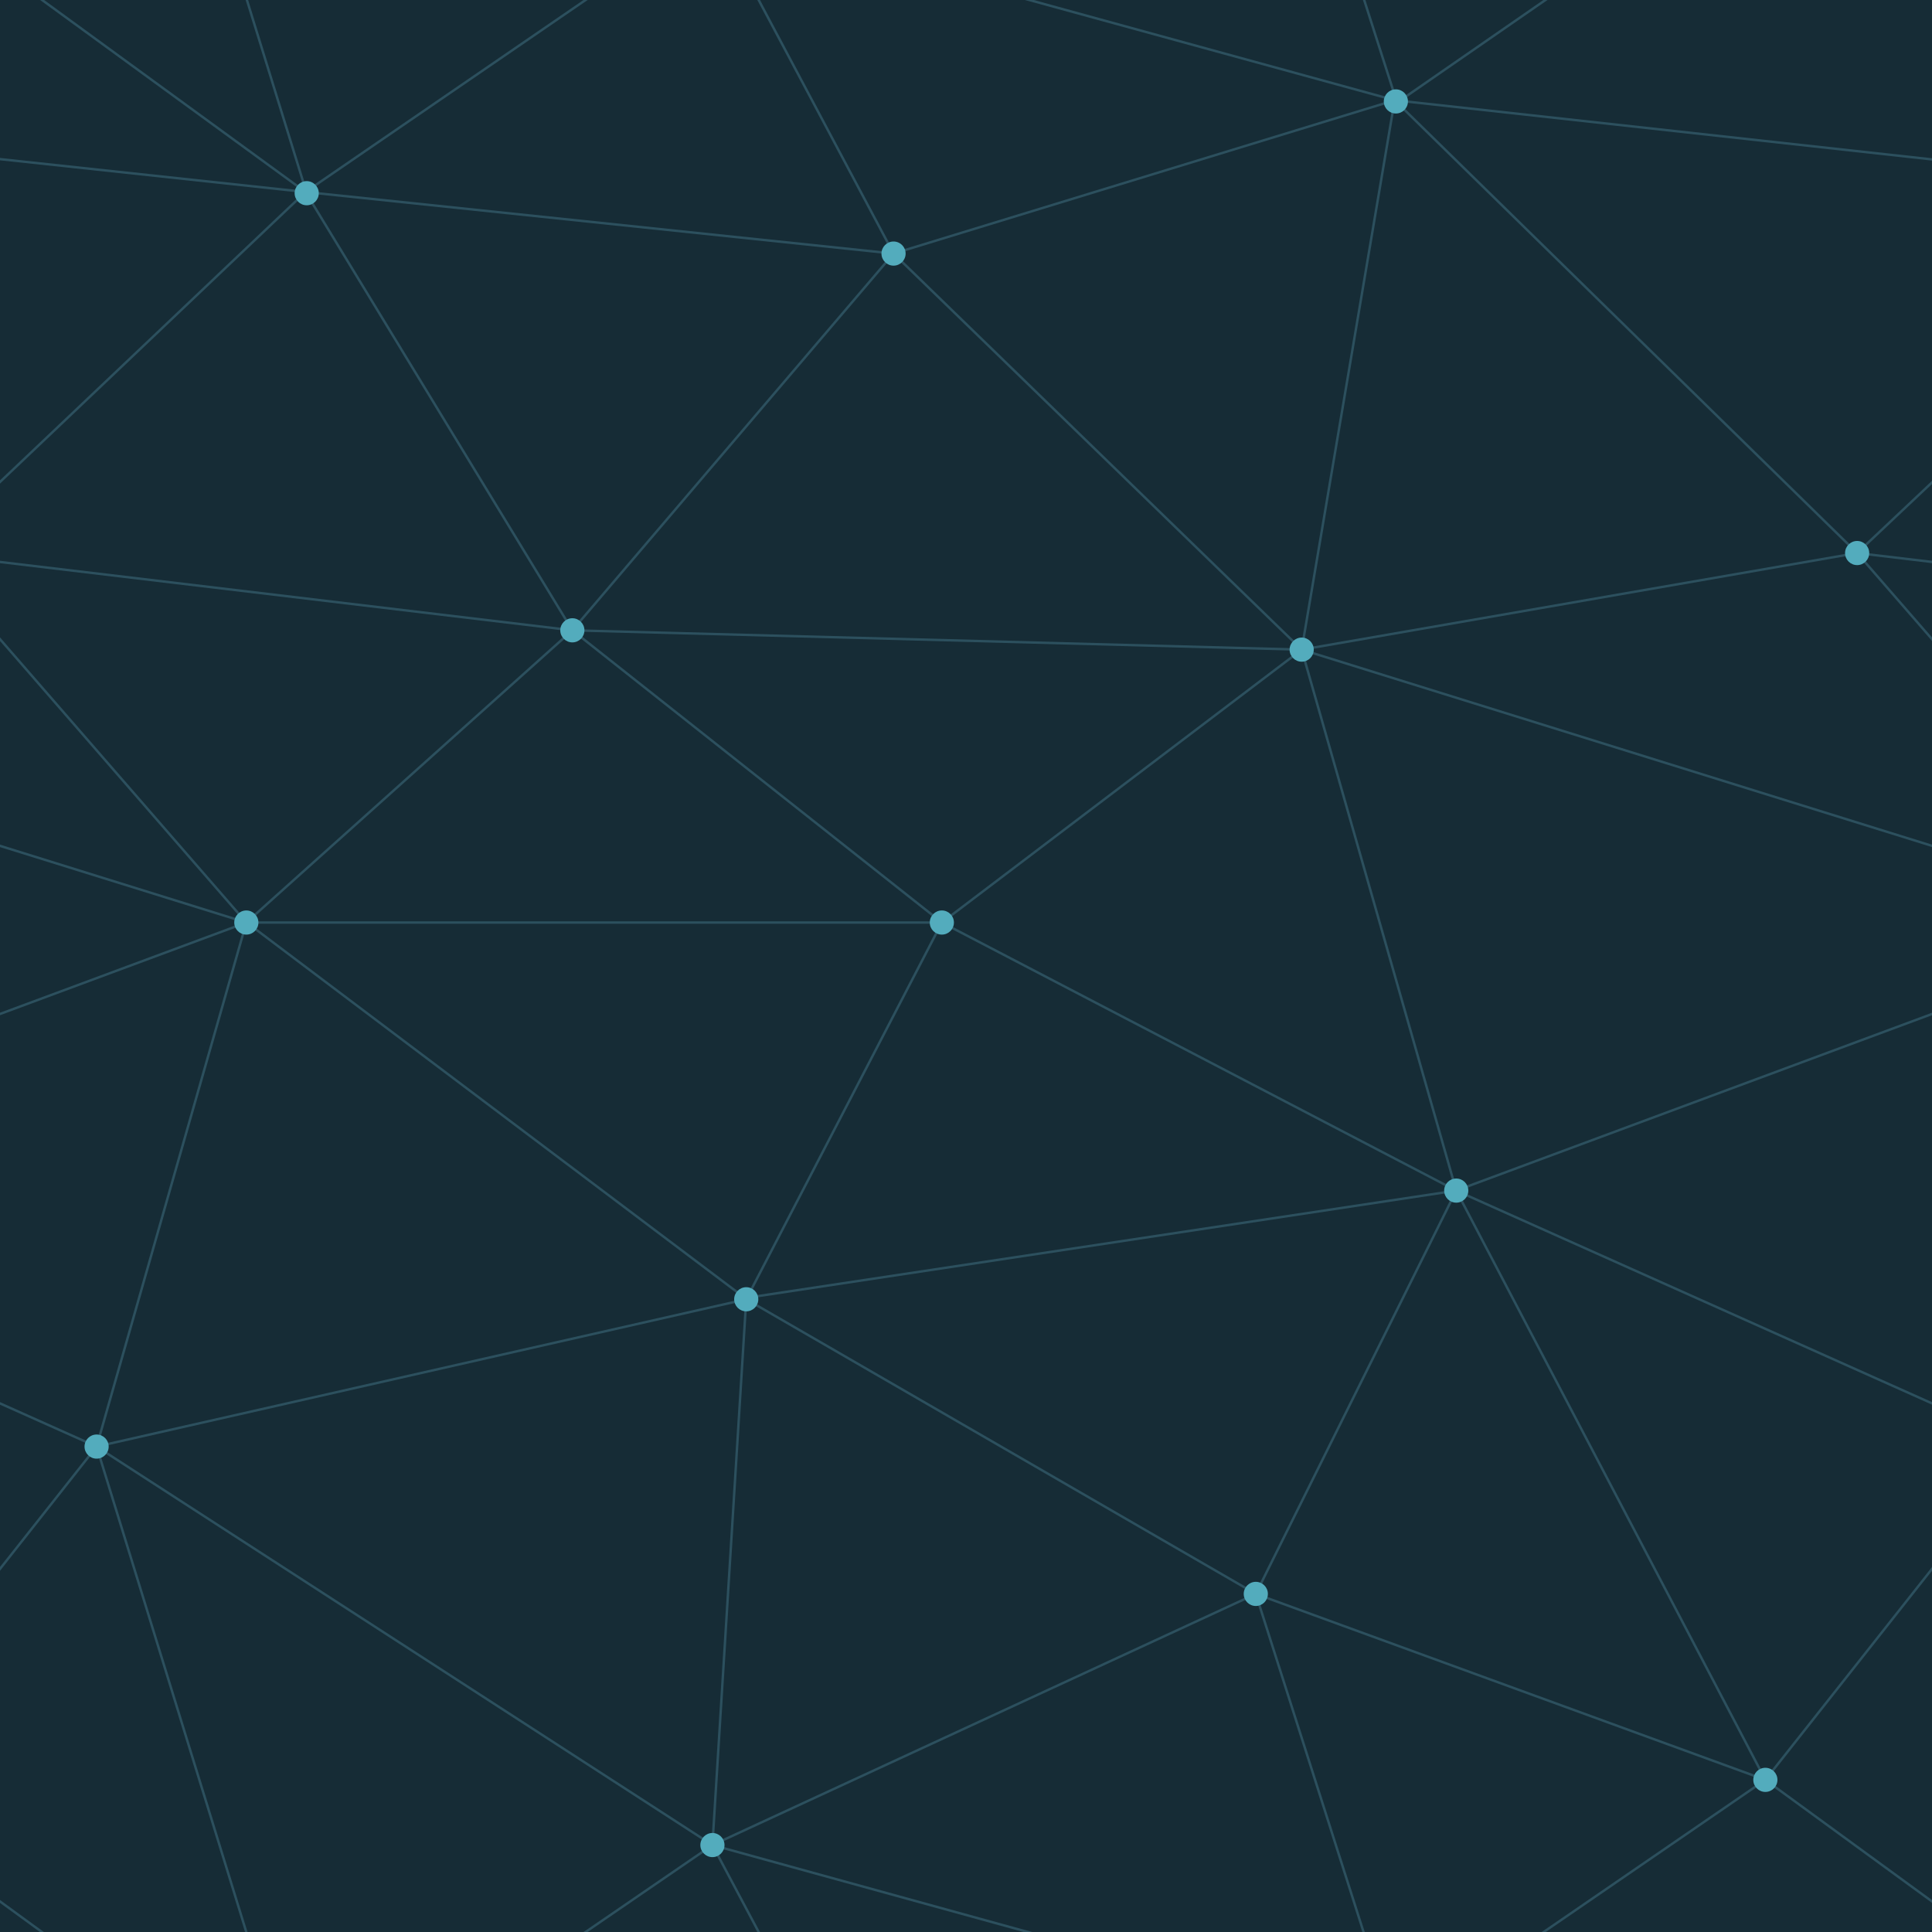 ﻿<svg xmlns='http://www.w3.org/2000/svg'  width='373' height='373' viewBox='0 0 800 800'><rect fill='#162C36' width='800' height='800'/><g fill='none' stroke='#2C505E'  stroke-width='1'><path d='M769 229L1037 260.9M927 880L731 737 520 660 309 538 40 599 295 764 126.5 879.5 40 599-197 493 102 382-31 229 126.5 79.5-69-63'/><path d='M-31 229L237 261 390 382 603 493 308.5 537.5 101.5 381.5M370 905L295 764'/><path d='M520 660L578 842 731 737 840 599 603 493 520 660 295 764 309 538 390 382 539 269 769 229 577.5 41.5 370 105 295 -36 126.5 79.5 237 261 102 382 40 599 -69 737 127 880'/><path d='M520-140L578.5 42.5 731-63M603 493L539 269 237 261 370 105M902 382L539 269M390 382L102 382'/><path d='M-222 42L126.5 79.5 370 105 539 269 577.5 41.5 927 80 769 229 902 382 603 493 731 737M295-36L577.5 41.5M578 842L295 764M40-201L127 80M102 382L-261 269'/></g><g  fill='#53ACBD'><circle  cx='769' cy='229' r='5'/><circle  cx='539' cy='269' r='5'/><circle  cx='603' cy='493' r='5'/><circle  cx='731' cy='737' r='5'/><circle  cx='520' cy='660' r='5'/><circle  cx='309' cy='538' r='5'/><circle  cx='295' cy='764' r='5'/><circle  cx='40' cy='599' r='5'/><circle  cx='102' cy='382' r='5'/><circle  cx='127' cy='80' r='5'/><circle  cx='370' cy='105' r='5'/><circle  cx='578' cy='42' r='5'/><circle  cx='237' cy='261' r='5'/><circle  cx='390' cy='382' r='5'/></g></svg>